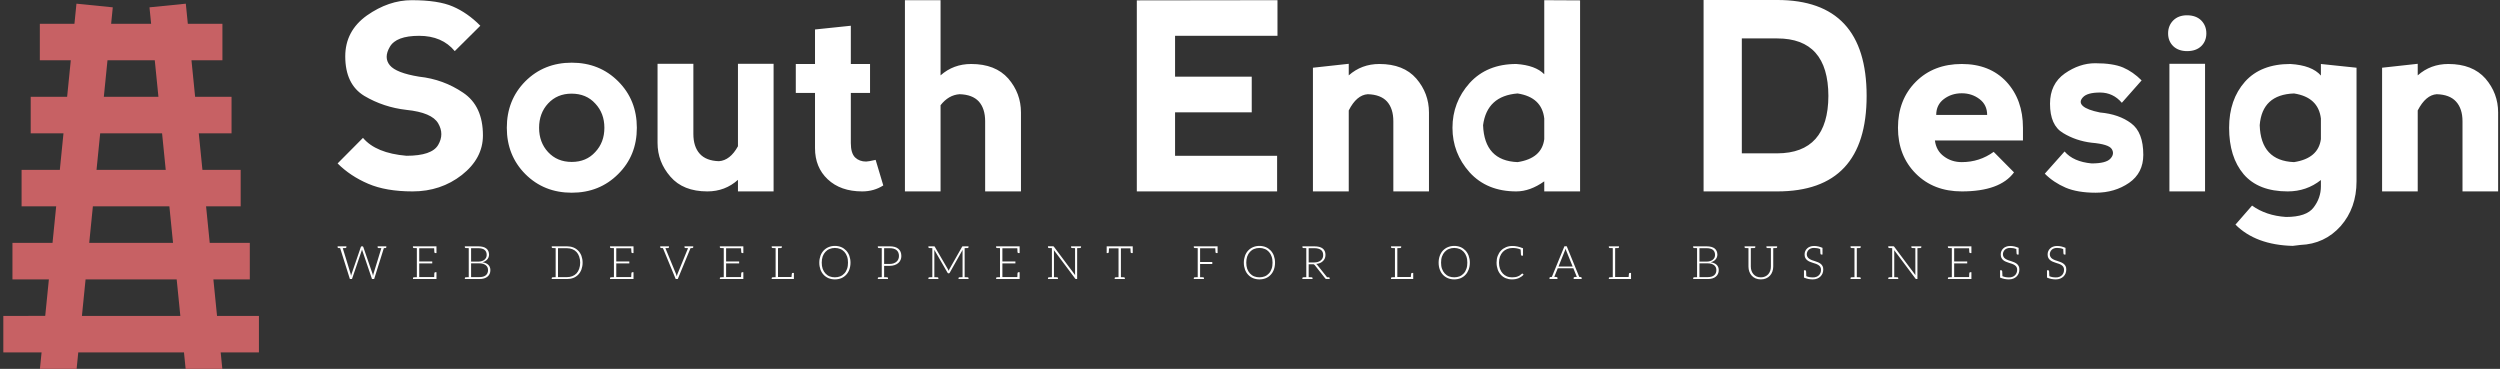 <svg data-v-423bf9ae="" xmlns="http://www.w3.org/2000/svg" viewBox="0 0 610 90" class="iconLeftSlogan"><rect x="0" y="0" width="610" height="90" fill="#333333" stroke="none"/><!----><!----><!----><g data-v-423bf9ae="" id="59386a23-f0dc-41cf-8963-d533ff808c53" fill="#ffffff" transform="matrix(4.552,0,0,4.552,81.42,-10.971)"><path d="M4.18 2.42L4.18 2.42Q5.61 2.42 6.39 2.76L6.39 2.76L6.39 2.76Q7.18 3.10 7.86 3.79L7.86 3.79L6.49 5.15L6.49 5.15Q5.81 4.33 4.58 4.33L4.58 4.33L4.58 4.33Q3.35 4.33 3.01 4.92L3.01 4.92L3.01 4.92Q2.67 5.50 3.01 5.91L3.01 5.91L3.01 5.91Q3.35 6.32 4.58 6.52L4.58 6.52L4.58 6.52Q5.88 6.66 6.94 7.38L6.94 7.38L6.94 7.38Q8.00 8.09 8.00 9.67L8.00 9.67L8.00 9.67Q8.00 10.90 6.87 11.79L6.87 11.79L6.87 11.79Q5.74 12.67 4.23 12.67L4.23 12.67L4.23 12.67Q2.80 12.67 1.85 12.26L1.85 12.26L1.85 12.26Q0.89 11.85 0.21 11.17L0.21 11.17L1.57 9.80L1.57 9.80Q2.26 10.62 3.90 10.76L3.90 10.76L3.90 10.76Q5.26 10.76 5.60 10.18L5.60 10.18L5.60 10.18Q5.94 9.60 5.60 9.02L5.60 9.02L5.60 9.02Q5.26 8.44 3.90 8.30L3.90 8.30L3.90 8.30Q2.67 8.16 1.64 7.55L1.64 7.55L1.64 7.55Q0.62 6.93 0.62 5.43L0.62 5.43L0.62 5.43Q0.62 4.07 1.78 3.24L1.78 3.24L1.78 3.24Q2.95 2.42 4.18 2.42L4.18 2.42ZM12.76 12.74L12.76 12.74Q11.27 12.74 10.27 11.74L10.27 11.74L10.27 11.74Q9.28 10.74 9.28 9.26L9.28 9.26L9.28 9.26Q9.28 7.77 10.27 6.77L10.27 6.77L10.27 6.77Q11.27 5.77 12.76 5.77L12.76 5.77L12.76 5.77Q14.25 5.77 15.25 6.77L15.25 6.77L15.25 6.77Q16.25 7.77 16.25 9.26L16.25 9.26L16.25 9.26Q16.25 10.75 15.25 11.74L15.25 11.74L15.25 11.74Q14.25 12.74 12.76 12.74L12.76 12.74ZM12.76 11.09L12.76 11.09L12.76 11.09Q13.54 11.09 14.02 10.56L14.02 10.56L14.02 10.56Q14.51 10.04 14.51 9.26L14.51 9.26L14.51 9.26Q14.51 8.48 14.02 7.96L14.02 7.96L14.02 7.96Q13.54 7.43 12.75 7.43L12.75 7.43L12.75 7.43Q11.98 7.43 11.49 7.96L11.49 7.96L11.49 7.96Q11.01 8.48 11.01 9.26L11.01 9.26L11.01 9.26Q11.01 10.04 11.49 10.56L11.49 10.56L11.49 10.56Q11.98 11.09 12.76 11.09ZM21.67 10.25L21.67 10.25L21.67 5.83L23.58 5.83L23.58 12.67L21.67 12.67L21.67 12.05L21.67 12.05Q20.98 12.67 20.03 12.67L20.03 12.67L20.03 12.67Q18.73 12.67 18.05 11.88L18.05 11.88L18.05 11.88Q17.36 11.09 17.36 10.07L17.36 10.07L17.36 5.83L19.28 5.83L19.28 9.59L19.28 9.59Q19.28 10.27 19.62 10.65L19.62 10.65L19.62 10.65Q19.96 11.03 20.65 11.05L20.65 11.05L20.65 11.05Q21.25 11.01 21.67 10.25ZM29.46 12.35L29.46 12.35Q28.96 12.67 28.33 12.67L28.33 12.67L28.33 12.67Q27.17 12.67 26.48 12.02L26.48 12.02L26.48 12.02Q25.80 11.38 25.80 10.35L25.80 10.35L25.80 7.39L24.77 7.39L24.77 5.84L25.80 5.84L25.80 3.99L27.72 3.79L27.72 5.84L28.75 5.84L28.75 7.39L27.72 7.39L27.72 10.08L27.72 10.08Q27.72 10.62 27.95 10.85L27.95 10.85L27.95 10.85Q28.18 11.07 28.54 11.07L28.54 11.07L28.54 11.07Q28.65 11.07 29.05 10.98L29.05 10.98L29.46 12.35ZM32.53 8.05L32.53 8.05L32.53 12.67L30.62 12.67L30.62 2.42L32.53 2.42L32.53 6.45L32.53 6.45Q33.22 5.84 34.17 5.84L34.17 5.84L34.17 5.84Q35.47 5.84 36.16 6.62L36.16 6.62L36.16 6.62Q36.84 7.41 36.84 8.44L36.84 8.44L36.84 12.67L34.92 12.67L34.92 8.91L34.92 8.91Q34.92 8.23 34.58 7.85L34.58 7.85L34.58 7.85Q34.24 7.48 33.55 7.46L33.55 7.46L33.55 7.46Q32.96 7.50 32.53 8.05ZM50.57 12.67L43.05 12.67L43.05 2.43L50.59 2.42L50.59 4.33L45.10 4.33L45.10 6.52L49.21 6.52L49.21 8.43L45.10 8.43L45.10 10.76L50.57 10.76L50.57 12.67ZM54.41 8.33L54.41 8.33L54.41 12.67L52.49 12.67L52.49 6.04L54.41 5.83L54.41 6.45L54.41 6.45Q55.10 5.84 56.05 5.84L56.05 5.84L56.05 5.84Q57.35 5.84 58.03 6.62L58.03 6.62L58.03 6.62Q58.71 7.41 58.71 8.44L58.71 8.44L58.71 12.67L56.80 12.67L56.80 8.91L56.80 8.91Q56.80 8.23 56.46 7.85L56.46 7.85L56.46 7.85Q56.12 7.48 55.43 7.46L55.43 7.46L55.43 7.46Q54.83 7.50 54.41 8.33ZM64.89 2.42L66.81 2.43L66.81 12.67L64.89 12.67L64.89 12.13L64.89 12.13Q64.13 12.67 63.39 12.67L63.39 12.67L63.39 12.67Q61.82 12.67 60.89 11.65L60.89 11.65L60.89 11.65Q59.97 10.62 59.97 9.26L59.97 9.26L59.97 9.26Q59.97 7.89 60.89 6.86L60.89 6.86L60.89 6.86Q61.82 5.84 63.39 5.84L63.39 5.84L63.39 5.84Q64.42 5.91 64.89 6.39L64.89 6.39L64.89 2.42ZM64.89 9.87L64.89 9.87L64.89 8.76L64.89 8.76Q64.76 7.62 63.46 7.42L63.46 7.42L63.46 7.42Q61.82 7.55 61.61 9.12L61.61 9.12L61.61 9.12Q61.68 11.03 63.46 11.10L63.46 11.10L63.46 11.10Q64.76 10.90 64.89 9.87ZM77.38 10.63L75.48 10.63L75.48 4.47L77.38 4.47L77.38 4.47Q80.11 4.47 80.12 7.55L80.12 7.55L80.12 7.55Q80.11 10.62 77.38 10.63L77.38 10.63ZM73.43 12.67L77.38 12.67L77.38 12.67Q82.17 12.67 82.17 7.55L82.17 7.55L82.17 7.55Q82.17 2.41 77.38 2.41L77.38 2.41L73.43 2.41L73.43 12.67ZM83.85 9.26L83.85 9.26L83.85 9.26Q83.85 7.75 84.81 6.79L84.81 6.79L84.81 6.79Q85.76 5.84 87.27 5.84L87.27 5.84L87.27 5.84Q88.77 5.84 89.66 6.79L89.66 6.79L89.66 6.79Q90.55 7.75 90.55 9.26L90.55 9.26L90.55 9.94L85.83 9.94L85.83 9.94Q85.90 10.49 86.31 10.79L86.31 10.79L86.31 10.79Q86.72 11.10 87.27 11.10L87.27 11.10L87.27 11.10Q88.22 11.10 88.98 10.55L88.98 10.55L90.07 11.65L90.07 11.65Q89.32 12.67 87.27 12.67L87.27 12.67L87.27 12.67Q85.76 12.67 84.81 11.72L84.81 11.72L84.81 11.72Q83.85 10.76 83.85 9.26ZM88.63 8.57L88.63 8.57Q88.63 8.03 88.22 7.72L88.22 7.72L88.22 7.72Q87.81 7.41 87.27 7.41L87.27 7.41L87.27 7.41Q86.72 7.41 86.31 7.72L86.31 7.72L86.31 7.72Q85.90 8.03 85.90 8.57L85.90 8.57L88.63 8.57ZM94.42 5.80L94.42 5.80Q95.38 5.80 95.92 6.03L95.92 6.03L95.92 6.03Q96.45 6.26 96.91 6.72L96.91 6.72L95.85 7.92L95.85 7.92Q95.38 7.37 94.68 7.37L94.68 7.37L94.68 7.37Q93.99 7.37 93.76 7.63L93.76 7.63L93.76 7.63Q93.53 7.88 93.76 8.09L93.76 8.09L93.76 8.09Q93.99 8.30 94.68 8.44L94.68 8.44L94.68 8.44Q95.70 8.53 96.35 9.02L96.35 9.02L96.35 9.02Q97.00 9.50 97.00 10.71L97.00 10.71L97.00 10.71Q97.00 11.68 96.24 12.21L96.24 12.21L96.24 12.21Q95.47 12.74 94.45 12.74L94.45 12.74L94.45 12.74Q93.48 12.74 92.84 12.47L92.84 12.47L92.84 12.47Q92.19 12.19 91.72 11.72L91.72 11.72L92.78 10.53L92.78 10.53Q93.25 11.08 94.23 11.17L94.23 11.17L94.23 11.17Q95.01 11.17 95.24 10.91L95.24 10.91L95.24 10.91Q95.47 10.66 95.31 10.40L95.31 10.40L95.31 10.40Q95.15 10.14 94.23 10.06L94.23 10.06L94.23 10.06Q93.39 9.96 92.70 9.54L92.70 9.54L92.70 9.54Q92.00 9.13 92.00 7.97L92.00 7.97L92.00 7.97Q92.00 6.91 92.79 6.35L92.79 6.35L92.79 6.35Q93.58 5.80 94.42 5.80L94.42 5.80ZM100.31 12.67L98.40 12.67L98.40 5.83L100.31 5.83L100.31 12.67ZM98.33 4.20L98.33 4.20L98.33 4.20Q98.33 4.61 98.60 4.88L98.60 4.88L98.60 4.88Q98.88 5.15 99.35 5.15L99.35 5.15L99.35 5.15Q99.83 5.15 100.11 4.88L100.11 4.88L100.11 4.88Q100.38 4.61 100.38 4.20L100.38 4.20L100.38 4.20Q100.38 3.79 100.11 3.51L100.11 3.51L100.11 3.51Q99.83 3.23 99.34 3.23L99.34 3.23L99.34 3.23Q98.88 3.23 98.60 3.51L98.60 3.51L98.60 3.51Q98.33 3.79 98.33 4.20ZM106.52 5.84L108.43 6.04L108.43 12.13L108.43 12.13Q108.43 13.56 107.58 14.53L107.58 14.53L107.58 14.53Q106.72 15.49 105.42 15.54L105.42 15.54L105.01 15.59L105.01 15.59Q103.03 15.54 101.94 14.45L101.94 14.45L102.83 13.43L102.83 13.43Q103.58 13.97 104.65 14.04L104.65 14.04L104.65 14.04Q105.75 14.04 106.13 13.53L106.13 13.53L106.13 13.53Q106.52 13.02 106.52 12.40L106.52 12.40L106.52 12.06L106.52 12.06Q105.75 12.67 104.74 12.67L104.74 12.67L104.74 12.67Q103.17 12.67 102.38 11.75L102.38 11.75L102.38 11.75Q101.60 10.83 101.60 9.26L101.60 9.26L101.60 9.26Q101.60 7.75 102.45 6.79L102.45 6.79L102.45 6.79Q103.30 5.84 104.88 5.84L104.88 5.84L104.88 5.84Q106.04 5.91 106.52 6.46L106.52 6.46L106.52 5.84ZM106.52 9.87L106.52 9.87L106.52 8.76L106.52 8.76Q106.38 7.62 105.08 7.42L105.08 7.42L105.08 7.42Q103.37 7.48 103.24 9.12L103.24 9.12L103.24 9.12Q103.30 11.03 105.08 11.10L105.08 11.10L105.08 11.10Q106.38 10.90 106.52 9.87ZM111.71 8.33L111.71 8.33L111.71 12.67L109.80 12.67L109.80 6.04L111.71 5.83L111.71 6.45L111.71 6.45Q112.40 5.84 113.35 5.84L113.35 5.84L113.35 5.84Q114.65 5.84 115.34 6.62L115.34 6.62L115.34 6.62Q116.02 7.41 116.02 8.44L116.02 8.44L116.02 12.67L114.11 12.67L114.11 8.91L114.11 8.91Q114.11 8.23 113.76 7.85L113.76 7.85L113.76 7.85Q113.42 7.48 112.73 7.46L112.73 7.46L112.73 7.46Q112.14 7.50 111.71 8.33Z"></path></g><!----><g data-v-423bf9ae="" id="c23a7952-f356-47a3-9fb4-a73fba1b47c5" transform="matrix(4.455,0,0,4.455,-21.465,-7.565)" stroke="none" fill="#C76164"><path d="M9.305 19l.2-2h4.99l.2 2h-5.39zm.6-6h4.19l.2 2h-4.59l.2-2zm.4-4h3.39l.2 2h-3.79l.2-2zm.4-4h2.59l.2 2h-2.99l.2-2zM19 19h-2.295l-.2-2H18.5v-2h-2.195l-.2-2H18v-2h-2.095l-.2-2H17.5V7h-1.995l-.2-2H17V3h-1.895l-.11-1.1-1.99.2.09.9h-2.19l.09-.9-1.99-.2-.11 1.1H7v2h1.695l-.2 2H6.5v2h1.795l-.2 2H6v2h1.895l-.2 2H5.5v2h1.995l-.2 2H5v2h2.095l-.09.9 1.99.2.11-1.1h5.79l.11 1.1 1.99-.2-.09-.9H19v-2z"></path></g><!----><g data-v-423bf9ae="" id="8eb5bc48-089e-40c1-a8b9-e839a764122c" fill="#ffffff" transform="matrix(0.806,0,0,0.806,82.102,56.945)"><path d="M14.50 3.92L13.96 3.92L13.92 3.92L12.45 3.92L12.45 4.19C12.45 4.34 12.53 4.42 12.71 4.44L12.84 4.44C12.89 4.44 12.99 4.45 13.13 4.45C13.27 4.45 13.41 4.47 13.58 4.47L11.20 12.24C11.17 12.33 11.14 12.43 11.13 12.54C11.12 12.66 11.09 12.75 11.06 12.87C11.03 12.75 11.02 12.63 10.99 12.53L10.91 12.24L8.11 4.10C8.08 4.05 8.05 3.99 8.01 3.96C7.97 3.93 7.91 3.92 7.84 3.92L7.64 3.92C7.57 3.92 7.52 3.93 7.48 3.98C7.43 4.02 7.39 4.05 7.38 4.10L4.58 12.25C4.55 12.35 4.52 12.43 4.49 12.54C4.47 12.64 4.45 12.75 4.42 12.88C4.41 12.78 4.38 12.67 4.35 12.54C4.34 12.43 4.31 12.33 4.28 12.24L1.90 4.47C2.07 4.47 2.21 4.45 2.34 4.45C2.46 4.45 2.55 4.44 2.60 4.44L2.72 4.44C2.90 4.42 3.00 4.34 3.00 4.19L3.00 3.92L1.53 3.92L0.94 3.92L0.34 3.92L0.34 4.19C0.34 4.34 0.43 4.42 0.62 4.44L0.71 4.44C0.76 4.44 0.80 4.45 0.87 4.45C0.94 4.45 1.02 4.47 1.11 4.47L4.06 13.82L4.69 13.82L7.63 5.22C7.67 5.11 7.70 5.00 7.73 4.87C7.76 5.00 7.78 5.11 7.83 5.22L10.75 13.82L11.40 13.82L14.34 4.47C14.42 4.47 14.49 4.45 14.56 4.45C14.63 4.45 14.69 4.44 14.73 4.44L14.83 4.44C15.01 4.42 15.09 4.34 15.09 4.19L15.09 3.92ZM24.33 3.92L23.14 3.92L23.14 4.19C23.14 4.34 23.24 4.42 23.42 4.44L23.56 4.44C23.63 4.44 23.73 4.45 23.87 4.45C24.01 4.45 24.16 4.47 24.33 4.47L24.33 13.26C24.16 13.26 24.01 13.27 23.87 13.27C23.73 13.27 23.63 13.29 23.56 13.29L23.42 13.29C23.24 13.30 23.16 13.38 23.16 13.54L23.16 13.82L24.33 13.82L30.27 13.82L30.27 13.22L30.27 11.76L29.92 11.76C29.72 11.76 29.64 11.89 29.62 12.11C29.62 12.14 29.61 12.19 29.61 12.29C29.61 12.39 29.61 12.53 29.60 12.74C29.58 12.95 29.57 13.09 29.57 13.22L25.05 13.22L25.05 9.09L28.99 9.09L28.99 8.51L25.05 8.51L25.05 4.51L29.57 4.51C29.60 5.12 29.62 5.50 29.62 5.63C29.64 5.85 29.72 5.96 29.92 5.96L30.27 5.96L30.27 4.51L30.27 3.92ZM45.96 9.52C45.54 9.11 44.94 8.86 44.16 8.75C44.48 8.67 44.76 8.55 45.01 8.40C45.26 8.25 45.49 8.08 45.65 7.87C45.82 7.66 45.96 7.43 46.05 7.20C46.13 6.96 46.19 6.71 46.19 6.44C46.19 6.05 46.10 5.68 45.98 5.38C45.85 5.07 45.64 4.80 45.37 4.58C45.11 4.37 44.77 4.20 44.35 4.09C43.93 3.98 43.44 3.92 42.88 3.92L40.04 3.92L38.85 3.92L38.85 4.19C38.85 4.34 38.95 4.42 39.13 4.44L39.27 4.44C39.34 4.44 39.44 4.45 39.58 4.45C39.72 4.45 39.87 4.47 40.04 4.47L40.04 13.26C39.87 13.26 39.72 13.27 39.58 13.27C39.44 13.27 39.34 13.29 39.27 13.29L39.13 13.29C38.95 13.30 38.86 13.38 38.86 13.54L38.86 13.82L40.04 13.82L43.25 13.82C43.78 13.82 44.24 13.76 44.66 13.64C45.08 13.51 45.43 13.34 45.71 13.10C45.99 12.87 46.21 12.59 46.37 12.25C46.52 11.91 46.59 11.54 46.59 11.12C46.59 10.46 46.38 9.93 45.96 9.52ZM40.75 4.48L42.88 4.48C43.76 4.48 44.42 4.66 44.84 5.00C45.26 5.35 45.47 5.84 45.47 6.51C45.47 6.76 45.43 7.03 45.33 7.27C45.23 7.50 45.08 7.71 44.87 7.91C44.66 8.11 44.39 8.26 44.07 8.37C43.75 8.48 43.36 8.55 42.90 8.55L40.75 8.55ZM45.21 12.68C44.76 13.06 44.10 13.24 43.23 13.24L40.75 13.24L40.75 9.07L43.25 9.07C43.67 9.07 44.03 9.11 44.35 9.21C44.67 9.31 44.95 9.45 45.18 9.62C45.40 9.80 45.57 10.00 45.70 10.25C45.81 10.50 45.88 10.79 45.88 11.10C45.88 11.79 45.65 12.31 45.21 12.68ZM74.16 6.80C73.93 6.19 73.61 5.68 73.19 5.25C72.77 4.82 72.28 4.48 71.71 4.26C71.13 4.03 70.48 3.92 69.78 3.92L66.35 3.92L65.16 3.92L65.16 4.19C65.16 4.34 65.25 4.42 65.44 4.44L65.58 4.44C65.65 4.44 65.74 4.45 65.88 4.45C66.02 4.45 66.18 4.47 66.35 4.47L66.35 13.26C66.18 13.26 66.02 13.27 65.88 13.27C65.74 13.27 65.65 13.29 65.58 13.29L65.44 13.29C65.25 13.30 65.16 13.38 65.16 13.54L65.16 13.82L66.35 13.82L69.78 13.82C70.48 13.82 71.13 13.71 71.71 13.48C72.28 13.26 72.77 12.92 73.19 12.49C73.61 12.05 73.93 11.54 74.16 10.92C74.38 10.30 74.51 9.63 74.51 8.86C74.51 8.11 74.38 7.42 74.16 6.80ZM73.47 10.72C73.28 11.27 73.02 11.72 72.67 12.10C72.32 12.47 71.90 12.75 71.41 12.95C70.92 13.15 70.38 13.24 69.78 13.24L67.06 13.24L67.06 4.49L69.78 4.49C70.38 4.49 70.92 4.59 71.41 4.79C71.90 4.98 72.32 5.26 72.67 5.64C73.02 6.02 73.28 6.47 73.47 7.01C73.67 7.56 73.77 8.18 73.77 8.86C73.77 9.56 73.67 10.18 73.47 10.72ZM83.99 3.92L82.80 3.92L82.80 4.19C82.80 4.34 82.89 4.42 83.08 4.44L83.22 4.44C83.29 4.44 83.38 4.45 83.52 4.45C83.66 4.45 83.82 4.47 83.99 4.47L83.99 13.26C83.82 13.26 83.66 13.27 83.52 13.27C83.38 13.27 83.29 13.29 83.22 13.29L83.08 13.29C82.89 13.30 82.81 13.38 82.81 13.54L82.81 13.82L83.99 13.82L89.92 13.82L89.92 13.22L89.92 11.76L89.57 11.76C89.38 11.76 89.29 11.89 89.28 12.11C89.28 12.14 89.26 12.19 89.26 12.29C89.26 12.39 89.26 12.53 89.25 12.74C89.24 12.95 89.22 13.09 89.22 13.22L84.70 13.22L84.70 9.09L88.65 9.09L88.65 8.51L84.70 8.51L84.70 4.51L89.22 4.51C89.25 5.12 89.28 5.50 89.28 5.63C89.29 5.85 89.38 5.96 89.57 5.96L89.92 5.96L89.92 4.51L89.92 3.92ZM107.41 3.92L106.85 3.92L106.82 3.92L105.35 3.92L105.35 4.19C105.35 4.34 105.43 4.42 105.62 4.44L105.74 4.44C105.80 4.44 105.88 4.45 106.01 4.45C106.13 4.45 106.27 4.47 106.43 4.47L103.22 12.32C103.14 12.53 103.07 12.75 103.01 13.01C102.96 12.77 102.89 12.53 102.80 12.32L99.57 4.47C99.72 4.47 99.88 4.45 100.00 4.45C100.13 4.45 100.21 4.44 100.27 4.44L100.38 4.44C100.56 4.42 100.66 4.34 100.66 4.19L100.66 3.92L99.16 3.92L98.60 3.92L98 3.92L98 4.19C98 4.34 98.10 4.42 98.28 4.44L98.38 4.44C98.42 4.44 98.49 4.45 98.56 4.45C98.63 4.45 98.73 4.47 98.83 4.47L102.69 13.82L103.32 13.82L107.18 4.47C107.28 4.47 107.38 4.45 107.45 4.45C107.52 4.45 107.59 4.44 107.63 4.44L107.72 4.44C107.90 4.42 108.00 4.34 108.00 4.19L108.00 3.92ZM117.24 3.92L116.05 3.92L116.05 4.19C116.05 4.34 116.14 4.42 116.33 4.44L116.47 4.44C116.54 4.44 116.63 4.45 116.77 4.45C116.91 4.45 117.07 4.47 117.24 4.47L117.24 13.26C117.07 13.26 116.91 13.27 116.77 13.27C116.63 13.27 116.54 13.29 116.47 13.29L116.33 13.29C116.14 13.30 116.06 13.38 116.06 13.54L116.06 13.82L117.24 13.82L123.17 13.82L123.17 13.22L123.17 11.76L122.82 11.76C122.63 11.76 122.54 11.89 122.53 12.11C122.53 12.14 122.51 12.19 122.51 12.29C122.51 12.39 122.51 12.53 122.50 12.74C122.49 12.95 122.47 13.09 122.47 13.22L117.95 13.22L117.95 9.09L121.90 9.09L121.90 8.51L117.95 8.51L117.95 4.51L122.47 4.51C122.50 5.12 122.53 5.50 122.53 5.63C122.54 5.85 122.63 5.96 122.82 5.96L123.17 5.96L123.17 4.51L123.17 3.92ZM138.12 11.97C137.93 11.97 137.84 12.08 137.83 12.31C137.83 12.32 137.83 12.38 137.82 12.43C137.80 12.49 137.80 12.59 137.79 12.71C137.77 12.84 137.76 13.01 137.75 13.20L133.66 13.20L133.66 4.47C133.83 4.47 133.97 4.45 134.11 4.45C134.25 4.45 134.36 4.44 134.43 4.44L134.55 4.44C134.74 4.42 134.83 4.34 134.83 4.19L134.83 3.92L133.66 3.92L132.94 3.92L131.75 3.92L131.75 4.19C131.75 4.34 131.85 4.42 132.03 4.44L132.17 4.44C132.24 4.44 132.34 4.45 132.48 4.45C132.62 4.45 132.78 4.47 132.94 4.47L132.94 13.26C132.78 13.26 132.62 13.27 132.48 13.27C132.34 13.27 132.24 13.29 132.17 13.29L132.03 13.29C131.85 13.30 131.75 13.38 131.75 13.54L131.75 13.82L132.94 13.82L138.22 13.82L138.35 13.82L138.47 13.82L138.47 13.55L138.47 12.99L138.47 11.97L138.19 11.97ZM155.61 8.86C155.61 8.11 155.48 7.41 155.26 6.79C155.04 6.17 154.71 5.64 154.29 5.19C153.87 4.75 153.38 4.40 152.81 4.16C152.24 3.92 151.58 3.79 150.88 3.79C150.18 3.79 149.55 3.92 148.97 4.16C148.40 4.40 147.90 4.75 147.48 5.19C147.06 5.64 146.73 6.17 146.51 6.79C146.29 7.41 146.16 8.11 146.16 8.86C146.16 9.63 146.29 10.33 146.51 10.95C146.73 11.56 147.06 12.10 147.48 12.54C147.90 12.99 148.40 13.33 148.97 13.57C149.55 13.80 150.18 13.93 150.88 13.93C151.58 13.93 152.24 13.80 152.81 13.57C153.38 13.33 153.87 12.99 154.29 12.54C154.71 12.10 155.04 11.56 155.26 10.95C155.48 10.33 155.61 9.63 155.61 8.86ZM154.85 8.86C154.85 9.56 154.77 10.18 154.57 10.72C154.38 11.27 154.11 11.75 153.76 12.12C153.41 12.50 152.99 12.81 152.50 13.01C152.01 13.20 151.48 13.30 150.88 13.30C150.29 13.30 149.76 13.20 149.27 13.01C148.78 12.81 148.36 12.50 148.01 12.12C147.66 11.75 147.38 11.27 147.18 10.72C146.99 10.18 146.90 9.56 146.90 8.86C146.90 8.18 146.99 7.55 147.18 7.00C147.38 6.45 147.66 5.98 148.01 5.60C148.36 5.22 148.78 4.91 149.27 4.72C149.76 4.52 150.29 4.41 150.88 4.41C151.48 4.41 152.01 4.52 152.50 4.72C152.99 4.91 153.41 5.22 153.76 5.60C154.11 5.98 154.38 6.45 154.57 7.00C154.77 7.55 154.85 8.18 154.85 8.86ZM170.11 4.68C169.53 4.17 168.64 3.92 167.48 3.92L165.07 3.92L163.88 3.92L163.88 4.19C163.88 4.34 163.98 4.42 164.16 4.44L164.30 4.44C164.37 4.44 164.47 4.45 164.61 4.45C164.75 4.45 164.91 4.47 165.07 4.47L165.07 13.26C164.91 13.26 164.75 13.27 164.61 13.27C164.47 13.27 164.37 13.29 164.30 13.29L164.16 13.29C163.98 13.30 163.88 13.38 163.88 13.54L163.88 13.82L165.07 13.82L165.79 13.82L166.96 13.82L166.96 13.54C166.96 13.38 166.87 13.30 166.68 13.29L166.56 13.29C166.49 13.29 166.38 13.27 166.24 13.27C166.10 13.27 165.96 13.26 165.79 13.26L165.79 9.83L167.48 9.83C168.03 9.83 168.52 9.74 168.95 9.60C169.39 9.45 169.75 9.25 170.06 8.99C170.37 8.72 170.60 8.41 170.76 8.05C170.93 7.69 171.00 7.29 171.00 6.86C171.00 5.92 170.70 5.18 170.11 4.68ZM170.09 7.81C169.96 8.11 169.78 8.36 169.54 8.57C169.30 8.78 169.01 8.95 168.66 9.07C168.31 9.20 167.92 9.25 167.48 9.25L165.79 9.25L165.79 4.48L167.48 4.48C168.41 4.48 169.11 4.69 169.58 5.10C170.04 5.50 170.28 6.09 170.28 6.85C170.28 7.20 170.21 7.52 170.09 7.81ZM191.06 4.44C191.24 4.42 191.34 4.34 191.34 4.19L191.34 3.92L190.16 3.92L189.66 3.92C189.59 3.92 189.55 3.92 189.50 3.93C189.46 3.95 189.43 3.99 189.39 4.05L185.50 10.92C185.46 10.99 185.43 11.06 185.40 11.13C185.37 11.20 185.35 11.28 185.32 11.35C185.26 11.20 185.21 11.06 185.14 10.93L181.13 4.05C181.09 3.99 181.06 3.95 181.02 3.93C180.98 3.92 180.94 3.92 180.87 3.92L180.38 3.92L179.19 3.92L179.19 4.19C179.19 4.34 179.28 4.42 179.47 4.44L179.61 4.44C179.68 4.44 179.77 4.45 179.91 4.45C180.05 4.45 180.21 4.47 180.38 4.47L180.38 13.26C180.21 13.26 180.05 13.27 179.91 13.27C179.77 13.27 179.68 13.29 179.61 13.29L179.47 13.29C179.28 13.30 179.19 13.38 179.19 13.54L179.19 13.82L180.38 13.82L180.99 13.82L182.21 13.82L182.21 13.54C182.21 13.38 182.11 13.30 181.93 13.29L181.79 13.29C181.72 13.29 181.61 13.27 181.47 13.27C181.33 13.27 181.16 13.26 180.99 13.26L180.99 5.38C180.99 5.25 180.99 5.12 180.98 4.98L184.98 11.91C185.05 12.04 185.15 12.10 185.26 12.10L185.37 12.10C185.50 12.10 185.58 12.04 185.65 11.91L189.55 4.98C189.53 5.12 189.53 5.25 189.53 5.38L189.53 13.26C189.36 13.26 189.20 13.27 189.06 13.27C188.92 13.27 188.80 13.29 188.73 13.29L188.59 13.29C188.41 13.30 188.31 13.38 188.31 13.54L188.31 13.82L189.53 13.82L190.16 13.82L191.34 13.82L191.34 13.54C191.34 13.38 191.24 13.30 191.06 13.29L190.93 13.29C190.86 13.29 190.75 13.27 190.61 13.27C190.47 13.27 190.33 13.26 190.16 13.26L190.16 4.47C190.33 4.47 190.47 4.45 190.61 4.45C190.75 4.45 190.86 4.44 190.93 4.44ZM200.87 3.92L199.68 3.92L199.68 4.19C199.68 4.34 199.78 4.42 199.96 4.44L200.10 4.44C200.17 4.44 200.27 4.45 200.41 4.45C200.55 4.45 200.70 4.47 200.87 4.47L200.87 13.26C200.70 13.26 200.55 13.27 200.41 13.27C200.27 13.27 200.17 13.29 200.10 13.29L199.96 13.29C199.78 13.30 199.70 13.38 199.70 13.54L199.70 13.82L200.87 13.82L206.81 13.82L206.81 13.22L206.81 11.76L206.46 11.76C206.26 11.76 206.18 11.89 206.16 12.11C206.16 12.14 206.15 12.19 206.15 12.29C206.15 12.39 206.15 12.53 206.14 12.74C206.12 12.95 206.11 13.09 206.11 13.22L201.59 13.22L201.59 9.09L205.53 9.09L205.53 8.51L201.59 8.51L201.59 4.51L206.11 4.51C206.14 5.12 206.16 5.50 206.16 5.63C206.18 5.85 206.26 5.96 206.46 5.96L206.81 5.96L206.81 4.51L206.81 3.92ZM224.22 3.92L223.59 3.92L222.38 3.92L222.38 4.19C222.38 4.34 222.47 4.42 222.66 4.44L222.80 4.44C222.87 4.44 222.98 4.45 223.12 4.45C223.26 4.45 223.43 4.47 223.59 4.47L223.59 12.22C223.59 12.35 223.59 12.49 223.61 12.63L217.20 4.05C217.15 3.99 217.13 3.95 217.08 3.93C217.04 3.92 217 3.91 216.93 3.91L216.58 3.91L215.39 3.91L215.39 4.19C215.39 4.34 215.49 4.42 215.67 4.44L215.81 4.44C215.88 4.44 215.98 4.45 216.12 4.45C216.26 4.45 216.41 4.47 216.58 4.47L216.58 13.26C216.41 13.26 216.26 13.27 216.12 13.27C215.98 13.27 215.88 13.29 215.81 13.29L215.67 13.29C215.49 13.30 215.39 13.38 215.39 13.54L215.39 13.82L216.58 13.82L217.20 13.82L218.41 13.82L218.41 13.54C218.41 13.38 218.32 13.30 218.13 13.29L217.99 13.29C217.92 13.29 217.80 13.27 217.66 13.27C217.52 13.27 217.36 13.26 217.20 13.26L217.20 5.49C217.20 5.36 217.20 5.22 217.18 5.08L223.62 13.68C223.69 13.78 223.76 13.82 223.87 13.82L224.22 13.82L224.22 4.47C224.39 4.47 224.53 4.45 224.67 4.45C224.81 4.45 224.92 4.44 224.99 4.44L225.12 4.44C225.30 4.42 225.40 4.34 225.40 4.19L225.40 3.92ZM240.95 3.92L240.76 3.92L233.46 3.92L233.25 3.92L233.16 3.92L233.16 5.96L233.51 5.96C233.70 5.96 233.79 5.85 233.80 5.63C233.80 5.53 233.83 5.17 233.86 4.52L236.75 4.52L236.75 13.26C236.59 13.26 236.45 13.27 236.31 13.27C236.17 13.27 236.05 13.29 235.98 13.29L235.86 13.29C235.68 13.30 235.58 13.38 235.58 13.54L235.58 13.82L236.75 13.82L237.47 13.82L238.66 13.82L238.66 13.54C238.66 13.38 238.56 13.30 238.38 13.29L238.24 13.29C238.17 13.29 238.07 13.27 237.93 13.27C237.79 13.27 237.64 13.26 237.47 13.26L237.47 4.52L240.35 4.52C240.39 5.24 240.41 5.60 240.41 5.63C240.42 5.85 240.52 5.96 240.72 5.96L241.05 5.96L241.05 3.92ZM266.66 3.92L266.31 3.92L260.72 3.92L259.53 3.92L259.53 4.19C259.53 4.34 259.63 4.42 259.81 4.44L259.95 4.44C260.02 4.44 260.12 4.45 260.26 4.45C260.40 4.45 260.55 4.47 260.72 4.47L260.72 13.26C260.55 13.26 260.40 13.27 260.26 13.27C260.12 13.27 260.02 13.29 259.95 13.29L259.81 13.29C259.63 13.30 259.53 13.38 259.53 13.54L259.53 13.82L260.72 13.82L261.44 13.82L262.61 13.82L262.61 13.54C262.61 13.38 262.53 13.30 262.35 13.29L262.21 13.29C262.14 13.29 262.04 13.27 261.90 13.27C261.76 13.27 261.60 13.26 261.44 13.26L261.44 9.27L265.13 9.27L265.13 8.67L261.44 8.67L261.44 4.51L266.04 4.51C266.07 5.18 266.10 5.56 266.10 5.63C266.11 5.85 266.21 5.96 266.41 5.96L266.74 5.96L266.74 3.92ZM284.13 8.86C284.13 8.11 284.00 7.41 283.78 6.79C283.56 6.17 283.23 5.64 282.81 5.19C282.39 4.75 281.90 4.40 281.33 4.16C280.76 3.92 280.10 3.79 279.40 3.79C278.70 3.79 278.07 3.92 277.49 4.16C276.92 4.40 276.42 4.75 276.00 5.19C275.58 5.64 275.25 6.17 275.03 6.79C274.81 7.41 274.68 8.11 274.68 8.86C274.68 9.63 274.81 10.33 275.03 10.95C275.25 11.56 275.58 12.10 276.00 12.54C276.42 12.99 276.92 13.33 277.49 13.57C278.07 13.80 278.70 13.93 279.40 13.93C280.10 13.93 280.76 13.80 281.33 13.57C281.90 13.33 282.39 12.99 282.81 12.54C283.23 12.10 283.56 11.56 283.78 10.95C284.00 10.33 284.13 9.63 284.13 8.86ZM283.37 8.86C283.37 9.56 283.29 10.18 283.09 10.72C282.90 11.27 282.63 11.75 282.28 12.12C281.93 12.50 281.51 12.81 281.02 13.01C280.53 13.20 280 13.30 279.40 13.30C278.81 13.30 278.28 13.20 277.79 13.01C277.30 12.81 276.88 12.50 276.53 12.12C276.18 11.75 275.90 11.27 275.70 10.72C275.51 10.18 275.42 9.56 275.42 8.86C275.42 8.18 275.51 7.55 275.70 7.00C275.90 6.45 276.18 5.98 276.53 5.60C276.88 5.22 277.30 4.91 277.79 4.72C278.28 4.52 278.81 4.41 279.40 4.41C280 4.41 280.53 4.52 281.02 4.72C281.51 4.91 281.93 5.22 282.28 5.60C282.63 5.98 282.90 6.45 283.09 7.00C283.29 7.55 283.37 8.18 283.37 8.86ZM300.40 13.29L300.30 13.29L300.12 13.29C300.03 13.29 299.95 13.27 299.87 13.27L296.90 9.53C296.81 9.42 296.70 9.32 296.59 9.25C297.02 9.21 297.42 9.11 297.77 8.96C298.12 8.81 298.40 8.61 298.65 8.37C298.89 8.13 299.08 7.85 299.21 7.55C299.33 7.24 299.40 6.89 299.40 6.51C299.40 5.66 299.12 5.03 298.56 4.58C298.00 4.14 297.15 3.92 296.00 3.92L293.59 3.92L292.42 3.92L292.42 4.19C292.42 4.34 292.50 4.42 292.68 4.44L292.82 4.44C292.89 4.44 292.99 4.45 293.13 4.45C293.27 4.45 293.43 4.47 293.59 4.47L293.59 13.26C293.43 13.26 293.27 13.27 293.13 13.27C292.99 13.27 292.89 13.29 292.82 13.29L292.68 13.29C292.50 13.30 292.40 13.38 292.40 13.54L292.40 13.82L293.59 13.82L294.31 13.82L295.48 13.82L295.48 13.54C295.48 13.38 295.39 13.30 295.20 13.29L295.06 13.29C294.99 13.29 294.90 13.27 294.76 13.27C294.62 13.27 294.48 13.26 294.31 13.26L294.31 9.34L295.48 9.34C295.68 9.34 295.82 9.35 295.90 9.39C295.99 9.44 296.07 9.52 296.16 9.62L299.33 13.64C299.39 13.71 299.43 13.75 299.49 13.78C299.54 13.80 299.61 13.82 299.68 13.82L299.75 13.82L300.30 13.82L300.66 13.82L300.66 13.54C300.66 13.38 300.58 13.30 300.40 13.29ZM295.90 8.81L294.31 8.81L294.31 4.48L296.00 4.48C296.88 4.48 297.56 4.66 298.02 5.00C298.48 5.33 298.70 5.87 298.70 6.57C298.70 6.92 298.65 7.21 298.52 7.49C298.40 7.77 298.20 7.99 297.96 8.19C297.72 8.39 297.43 8.55 297.08 8.65C296.73 8.75 296.34 8.81 295.90 8.81ZM325.61 11.97C325.42 11.97 325.33 12.08 325.32 12.31C325.32 12.32 325.32 12.38 325.30 12.43C325.29 12.49 325.29 12.59 325.28 12.71C325.26 12.84 325.25 13.01 325.23 13.20L321.15 13.20L321.15 4.47C321.31 4.47 321.45 4.45 321.59 4.45C321.73 4.45 321.85 4.44 321.92 4.44L322.04 4.44C322.22 4.42 322.32 4.34 322.32 4.19L322.32 3.92L321.15 3.92L320.43 3.92L319.24 3.92L319.24 4.19C319.24 4.34 319.34 4.42 319.52 4.44L319.66 4.44C319.73 4.44 319.83 4.45 319.97 4.45C320.11 4.45 320.26 4.47 320.43 4.47L320.43 13.26C320.26 13.26 320.11 13.27 319.97 13.27C319.83 13.27 319.73 13.29 319.66 13.29L319.52 13.29C319.34 13.30 319.24 13.38 319.24 13.54L319.24 13.82L320.43 13.82L325.71 13.82L325.84 13.82L325.96 13.82L325.96 13.55L325.96 12.99L325.96 11.97L325.68 11.97ZM343.10 8.86C343.10 8.11 342.97 7.41 342.75 6.79C342.52 6.17 342.20 5.64 341.78 5.19C341.36 4.75 340.87 4.40 340.30 4.16C339.72 3.92 339.07 3.79 338.37 3.79C337.67 3.79 337.04 3.92 336.46 4.16C335.89 4.40 335.38 4.75 334.96 5.19C334.54 5.64 334.22 6.17 334.00 6.79C333.77 7.41 333.65 8.11 333.65 8.86C333.65 9.63 333.77 10.33 334.00 10.95C334.22 11.56 334.54 12.10 334.96 12.54C335.38 12.99 335.89 13.33 336.46 13.57C337.04 13.80 337.67 13.93 338.37 13.93C339.07 13.93 339.72 13.80 340.30 13.57C340.87 13.33 341.36 12.99 341.78 12.54C342.20 12.10 342.52 11.56 342.75 10.95C342.97 10.33 343.10 9.63 343.10 8.86ZM342.34 8.86C342.34 9.56 342.26 10.18 342.06 10.72C341.87 11.27 341.60 11.75 341.25 12.12C340.90 12.50 340.48 12.81 339.99 13.01C339.50 13.20 338.97 13.30 338.37 13.30C337.78 13.30 337.25 13.20 336.76 13.01C336.27 12.81 335.85 12.50 335.50 12.12C335.15 11.75 334.87 11.27 334.67 10.72C334.47 10.18 334.39 9.56 334.39 8.86C334.39 8.18 334.47 7.55 334.67 7.00C334.87 6.45 335.15 5.98 335.50 5.60C335.85 5.22 336.27 4.91 336.76 4.72C337.25 4.52 337.78 4.41 338.37 4.41C338.97 4.41 339.50 4.52 339.99 4.72C340.48 4.91 340.90 5.22 341.25 5.60C341.60 5.98 341.87 6.45 342.06 7.00C342.26 7.55 342.34 8.18 342.34 8.86ZM359.10 12.21C359.07 12.18 359.03 12.15 358.99 12.15C358.96 12.15 358.95 12.15 358.92 12.17C358.90 12.18 358.88 12.21 358.85 12.22C358.65 12.40 358.44 12.56 358.25 12.70C358.05 12.84 357.84 12.94 357.60 13.03C357.36 13.13 357.11 13.20 356.83 13.24C356.55 13.29 356.24 13.31 355.89 13.31C355.33 13.31 354.79 13.22 354.31 13.01C353.82 12.81 353.42 12.52 353.07 12.14C352.72 11.76 352.42 11.28 352.23 10.74C352.03 10.19 351.93 9.56 351.93 8.86C351.93 8.18 352.03 7.56 352.23 7.01C352.44 6.47 352.72 6.01 353.08 5.61C353.44 5.24 353.88 4.94 354.38 4.73C354.89 4.52 355.43 4.42 356.03 4.42C356.93 4.42 357.76 4.56 358.48 4.89C358.53 5.78 358.57 6.30 358.57 6.41C358.58 6.64 358.67 6.75 358.86 6.75L359.20 6.75L359.20 4.51C358.02 4.03 356.96 3.81 356.03 3.81C355.32 3.81 354.68 3.92 354.07 4.17C353.49 4.42 352.95 4.76 352.53 5.21C352.10 5.66 351.78 6.19 351.54 6.80C351.30 7.42 351.19 8.11 351.19 8.86C351.19 9.63 351.32 10.32 351.54 10.95C351.76 11.58 352.09 12.10 352.49 12.54C352.90 12.99 353.39 13.33 353.96 13.57C354.54 13.80 355.15 13.93 355.84 13.93C356.24 13.93 356.62 13.90 356.97 13.83C357.31 13.76 357.63 13.66 357.92 13.54C358.20 13.41 358.47 13.26 358.71 13.09C358.95 12.91 359.17 12.73 359.38 12.50ZM376.68 13.22L376.22 13.17L372.44 3.91L371.73 3.91L367.93 13.17L367.49 13.22C367.30 13.23 367.22 13.33 367.22 13.50L367.22 13.82L367.67 13.82L367.96 13.82L368.21 13.82L368.31 13.82L369.63 13.82L369.63 13.50C369.63 13.31 369.52 13.23 369.31 13.22C369.29 13.22 369.26 13.20 369.22 13.20C369.18 13.20 369.12 13.19 369.03 13.19C368.93 13.19 368.80 13.19 368.66 13.17L369.64 10.75L369.71 10.57L374.44 10.57L374.51 10.75L375.49 13.17C375.35 13.19 375.24 13.19 375.14 13.19C375.05 13.19 374.98 13.20 374.93 13.20C374.89 13.20 374.86 13.22 374.85 13.22C374.64 13.23 374.53 13.31 374.53 13.50L374.53 13.82L375.84 13.82L375.94 13.82L376.21 13.82L376.49 13.82L376.95 13.82L376.95 13.50C376.95 13.33 376.87 13.23 376.68 13.22ZM371.88 5.22C371.91 5.14 371.95 5.04 371.98 4.94C372.01 4.84 372.05 4.75 372.08 4.63C372.11 4.75 372.15 4.84 372.18 4.94C372.20 5.04 372.25 5.12 372.27 5.21L374.23 10.04L369.94 10.04ZM391.55 11.97C391.36 11.97 391.27 12.08 391.26 12.31C391.26 12.32 391.26 12.38 391.24 12.43C391.23 12.49 391.23 12.59 391.22 12.71C391.20 12.84 391.19 13.01 391.17 13.20L387.09 13.20L387.09 4.47C387.25 4.47 387.39 4.45 387.53 4.45C387.67 4.45 387.79 4.44 387.86 4.44L387.98 4.44C388.16 4.42 388.26 4.34 388.26 4.19L388.26 3.92L387.09 3.92L386.37 3.92L385.18 3.92L385.18 4.19C385.18 4.34 385.28 4.42 385.46 4.44L385.60 4.44C385.67 4.44 385.77 4.45 385.91 4.45C386.05 4.45 386.20 4.47 386.37 4.47L386.37 13.26C386.20 13.26 386.05 13.27 385.91 13.27C385.77 13.27 385.67 13.29 385.60 13.29L385.46 13.29C385.28 13.30 385.18 13.38 385.18 13.54L385.18 13.82L386.37 13.82L391.65 13.82L391.78 13.82L391.90 13.82L391.90 13.55L391.90 12.99L391.90 11.97L391.62 11.97ZM417.82 9.52C417.40 9.11 416.79 8.86 416.01 8.75C416.33 8.67 416.61 8.55 416.86 8.40C417.12 8.25 417.34 8.08 417.51 7.87C417.68 7.66 417.82 7.43 417.90 7.20C417.98 6.96 418.04 6.71 418.04 6.44C418.04 6.05 417.96 5.68 417.83 5.38C417.70 5.07 417.49 4.80 417.23 4.58C416.96 4.37 416.63 4.20 416.21 4.09C415.79 3.98 415.30 3.92 414.74 3.92L411.89 3.92L410.70 3.92L410.70 4.19C410.70 4.34 410.80 4.42 410.98 4.44L411.12 4.44C411.19 4.44 411.29 4.45 411.43 4.45C411.57 4.45 411.73 4.47 411.89 4.47L411.89 13.26C411.73 13.26 411.57 13.27 411.43 13.27C411.29 13.27 411.19 13.29 411.12 13.29L410.98 13.29C410.80 13.30 410.72 13.38 410.72 13.54L410.72 13.82L411.89 13.82L415.10 13.82C415.63 13.82 416.09 13.76 416.51 13.64C416.93 13.51 417.28 13.34 417.56 13.10C417.84 12.87 418.07 12.59 418.22 12.25C418.38 11.91 418.45 11.54 418.45 11.12C418.45 10.46 418.24 9.93 417.82 9.52ZM412.61 4.48L414.74 4.48C415.62 4.48 416.28 4.66 416.70 5.00C417.12 5.35 417.33 5.84 417.33 6.51C417.33 6.76 417.28 7.03 417.19 7.27C417.09 7.50 416.93 7.71 416.72 7.91C416.51 8.11 416.25 8.26 415.93 8.37C415.60 8.48 415.21 8.55 414.75 8.55L412.61 8.55ZM417.06 12.68C416.61 13.06 415.95 13.24 415.09 13.24L412.61 13.24L412.61 9.07L415.10 9.07C415.52 9.07 415.88 9.11 416.21 9.21C416.53 9.31 416.81 9.45 417.03 9.62C417.26 9.80 417.42 10.00 417.55 10.25C417.66 10.50 417.73 10.79 417.73 11.10C417.73 11.79 417.51 12.31 417.06 12.68ZM434.95 3.92L434.24 3.92L432.88 3.92L432.88 4.19C432.88 4.34 432.98 4.42 433.16 4.44L433.33 4.44C433.43 4.44 433.57 4.45 433.73 4.45C433.90 4.45 434.07 4.47 434.24 4.47L434.24 10.04C434.24 10.50 434.17 10.92 434.03 11.33C433.89 11.73 433.69 12.08 433.43 12.38C433.16 12.67 432.85 12.89 432.47 13.06C432.10 13.23 431.68 13.31 431.20 13.31C430.72 13.31 430.29 13.23 429.91 13.06C429.53 12.89 429.21 12.66 428.96 12.36C428.69 12.07 428.51 11.72 428.37 11.33C428.23 10.93 428.16 10.50 428.16 10.04L428.16 4.47C428.33 4.47 428.50 4.45 428.67 4.45C428.83 4.45 428.97 4.44 429.07 4.44L429.24 4.44C429.42 4.42 429.52 4.34 429.52 4.19L429.52 3.92L428.16 3.92L427.45 3.92L426.27 3.92L426.27 4.19C426.27 4.34 426.36 4.42 426.54 4.44L426.68 4.44C426.75 4.44 426.85 4.45 426.99 4.45C427.13 4.45 427.28 4.47 427.45 4.47L427.45 10.04C427.45 10.58 427.53 11.09 427.70 11.56C427.87 12.04 428.12 12.46 428.44 12.81C428.76 13.16 429.17 13.44 429.63 13.64C430.09 13.83 430.63 13.93 431.20 13.93C431.77 13.93 432.29 13.83 432.75 13.64C433.22 13.44 433.62 13.16 433.94 12.81C434.27 12.46 434.52 12.04 434.69 11.56C434.85 11.09 434.95 10.58 434.95 10.04L434.95 4.47C435.12 4.47 435.26 4.45 435.40 4.45C435.54 4.45 435.65 4.44 435.72 4.44L435.85 4.44C436.03 4.42 436.13 4.34 436.13 4.19L436.13 3.92ZM449.88 9.91C449.74 9.65 449.54 9.39 449.30 9.21C449.06 9.03 448.81 8.88 448.52 8.75C448.22 8.62 447.90 8.51 447.59 8.41C447.29 8.32 446.98 8.20 446.68 8.11C446.39 7.99 446.12 7.87 445.89 7.71C445.65 7.56 445.47 7.38 445.33 7.15C445.19 6.93 445.10 6.65 445.10 6.31C445.10 6.06 445.16 5.82 445.26 5.59C445.35 5.35 445.49 5.15 445.68 4.97C445.86 4.79 446.08 4.65 446.36 4.55C446.64 4.45 446.95 4.40 447.31 4.40C447.99 4.40 448.60 4.51 449.16 4.75C449.20 5.54 449.23 5.99 449.23 6.06C449.25 6.29 449.33 6.41 449.53 6.41L449.86 6.41L449.86 4.38C448.98 4.00 448.14 3.81 447.31 3.81C446.85 3.81 446.45 3.88 446.08 4.02C445.72 4.16 445.42 4.34 445.19 4.58C444.95 4.82 444.75 5.08 444.63 5.39C444.50 5.70 444.44 6.02 444.44 6.36C444.44 6.78 444.51 7.14 444.65 7.42C444.79 7.70 444.99 7.92 445.23 8.12C445.47 8.32 445.72 8.46 446.01 8.58C446.31 8.71 446.63 8.82 446.94 8.92C447.24 9.02 447.54 9.11 447.85 9.21C448.14 9.31 448.41 9.45 448.64 9.60C448.88 9.76 449.06 9.94 449.20 10.16C449.34 10.39 449.41 10.68 449.41 11.03C449.41 11.35 449.36 11.66 449.25 11.94C449.13 12.22 448.98 12.46 448.77 12.67C448.56 12.88 448.29 13.05 447.99 13.16C447.68 13.29 447.33 13.33 446.94 13.33C446.15 13.33 445.49 13.20 444.96 12.95C444.95 12.75 444.95 12.54 444.93 12.32C444.92 12.10 444.92 11.91 444.91 11.76C444.89 11.61 444.89 11.52 444.89 11.51C444.88 11.28 444.78 11.17 444.58 11.17L444.25 11.17L444.25 13.02L444.25 13.20L444.25 13.38C445.10 13.75 445.98 13.93 446.91 13.93C447.41 13.93 447.86 13.85 448.25 13.69C448.64 13.54 448.98 13.31 449.25 13.05C449.51 12.78 449.74 12.46 449.88 12.10C450.02 11.73 450.09 11.34 450.09 10.92C450.09 10.51 450.02 10.18 449.88 9.91ZM461.16 4.44C461.34 4.42 461.43 4.34 461.43 4.19L461.43 3.91L460.25 3.91L459.54 3.91L458.35 3.91L458.35 4.19C458.35 4.34 458.44 4.42 458.63 4.44L458.77 4.44C458.84 4.44 458.93 4.45 459.07 4.45C459.21 4.45 459.37 4.47 459.54 4.47L459.54 13.26C459.37 13.26 459.21 13.27 459.07 13.27C458.93 13.27 458.84 13.29 458.77 13.29L458.63 13.29C458.44 13.30 458.35 13.38 458.35 13.54L458.35 13.82L459.54 13.82L460.25 13.82L461.43 13.82L461.43 13.54C461.43 13.38 461.34 13.30 461.16 13.29L461.02 13.29C460.95 13.29 460.85 13.27 460.71 13.27C460.57 13.27 460.42 13.26 460.25 13.26L460.25 4.47C460.42 4.47 460.57 4.45 460.71 4.45C460.85 4.45 460.95 4.44 461.02 4.44ZM478.60 3.92L477.97 3.92L476.76 3.92L476.76 4.19C476.76 4.34 476.85 4.42 477.04 4.44L477.18 4.44C477.25 4.44 477.36 4.45 477.50 4.45C477.64 4.45 477.81 4.47 477.97 4.47L477.97 12.22C477.97 12.35 477.97 12.49 477.99 12.63L471.58 4.05C471.53 3.99 471.51 3.95 471.46 3.93C471.42 3.92 471.38 3.91 471.31 3.91L470.96 3.91L469.77 3.91L469.77 4.19C469.77 4.34 469.87 4.42 470.05 4.44L470.19 4.44C470.26 4.44 470.36 4.45 470.50 4.45C470.64 4.45 470.79 4.47 470.96 4.47L470.96 13.26C470.79 13.26 470.64 13.27 470.50 13.27C470.36 13.27 470.26 13.29 470.19 13.29L470.05 13.29C469.87 13.30 469.77 13.38 469.77 13.54L469.77 13.82L470.96 13.82L471.58 13.82L472.79 13.82L472.79 13.54C472.79 13.38 472.70 13.30 472.51 13.29L472.37 13.29C472.30 13.29 472.18 13.27 472.04 13.27C471.90 13.27 471.74 13.26 471.58 13.26L471.58 5.49C471.58 5.36 471.58 5.22 471.56 5.08L478.00 13.68C478.07 13.78 478.14 13.82 478.25 13.82L478.60 13.82L478.60 4.47C478.77 4.47 478.91 4.45 479.05 4.45C479.19 4.45 479.30 4.44 479.37 4.44L479.50 4.44C479.68 4.42 479.78 4.34 479.78 4.19L479.78 3.92ZM489.01 3.92L487.82 3.92L487.82 4.19C487.82 4.34 487.91 4.42 488.10 4.44L488.24 4.44C488.31 4.44 488.40 4.45 488.54 4.45C488.68 4.45 488.84 4.47 489.01 4.47L489.01 13.26C488.84 13.26 488.68 13.27 488.54 13.27C488.40 13.27 488.31 13.29 488.24 13.29L488.10 13.29C487.91 13.30 487.83 13.38 487.83 13.54L487.83 13.82L489.01 13.82L494.94 13.82L494.94 13.22L494.94 11.76L494.59 11.76C494.40 11.76 494.31 11.89 494.30 12.11C494.30 12.14 494.28 12.19 494.28 12.29C494.28 12.39 494.28 12.53 494.27 12.74C494.26 12.95 494.24 13.09 494.24 13.22L489.72 13.22L489.72 9.09L493.67 9.09L493.67 8.51L489.72 8.51L489.72 4.51L494.24 4.51C494.27 5.12 494.30 5.50 494.30 5.63C494.31 5.85 494.40 5.96 494.59 5.96L494.94 5.96L494.94 4.51L494.94 3.92ZM509.25 9.91C509.11 9.65 508.91 9.39 508.68 9.21C508.44 9.03 508.19 8.88 507.89 8.75C507.60 8.62 507.28 8.51 506.97 8.41C506.66 8.32 506.35 8.20 506.06 8.11C505.76 7.99 505.50 7.87 505.26 7.71C505.02 7.56 504.84 7.38 504.70 7.15C504.56 6.93 504.48 6.65 504.48 6.31C504.48 6.06 504.53 5.82 504.63 5.59C504.73 5.35 504.87 5.15 505.05 4.97C505.23 4.79 505.46 4.65 505.74 4.55C506.02 4.45 506.32 4.40 506.69 4.40C507.36 4.40 507.98 4.51 508.54 4.75C508.58 5.54 508.61 5.99 508.61 6.06C508.62 6.29 508.70 6.41 508.90 6.41L509.24 6.41L509.24 4.38C508.35 4.00 507.51 3.81 506.69 3.81C506.23 3.81 505.82 3.88 505.46 4.02C505.09 4.16 504.80 4.34 504.56 4.58C504.32 4.82 504.13 5.08 504.00 5.39C503.87 5.70 503.82 6.02 503.82 6.36C503.82 6.78 503.89 7.14 504.03 7.42C504.17 7.70 504.36 7.92 504.60 8.12C504.84 8.32 505.09 8.46 505.39 8.58C505.68 8.71 506.00 8.82 506.31 8.92C506.62 9.02 506.91 9.11 507.22 9.21C507.51 9.31 507.78 9.45 508.02 9.60C508.26 9.76 508.44 9.94 508.58 10.16C508.72 10.39 508.79 10.68 508.79 11.03C508.79 11.35 508.73 11.66 508.62 11.94C508.51 12.22 508.35 12.46 508.14 12.67C507.93 12.88 507.67 13.05 507.36 13.16C507.05 13.29 506.70 13.33 506.31 13.33C505.53 13.33 504.87 13.20 504.34 12.95C504.32 12.75 504.32 12.54 504.31 12.32C504.29 12.10 504.29 11.91 504.28 11.76C504.27 11.61 504.27 11.52 504.27 11.51C504.25 11.28 504.15 11.17 503.96 11.17L503.62 11.17L503.62 13.02L503.62 13.20L503.62 13.38C504.48 13.75 505.36 13.93 506.28 13.93C506.79 13.93 507.23 13.85 507.63 13.69C508.02 13.54 508.35 13.31 508.62 13.05C508.89 12.78 509.11 12.46 509.25 12.10C509.39 11.73 509.46 11.34 509.46 10.92C509.46 10.51 509.39 10.18 509.25 9.91ZM523.45 9.91C523.31 9.65 523.11 9.39 522.87 9.21C522.63 9.03 522.38 8.88 522.09 8.75C521.79 8.62 521.47 8.51 521.16 8.41C520.86 8.32 520.55 8.20 520.25 8.11C519.96 7.99 519.69 7.87 519.46 7.71C519.22 7.56 519.04 7.38 518.90 7.15C518.76 6.93 518.67 6.65 518.67 6.31C518.67 6.06 518.73 5.82 518.83 5.59C518.92 5.35 519.06 5.15 519.25 4.97C519.43 4.79 519.65 4.65 519.93 4.55C520.21 4.45 520.52 4.40 520.88 4.40C521.56 4.40 522.17 4.51 522.73 4.75C522.77 5.54 522.80 5.99 522.80 6.06C522.82 6.29 522.90 6.41 523.10 6.41L523.43 6.41L523.43 4.38C522.55 4.00 521.71 3.81 520.88 3.81C520.42 3.81 520.02 3.88 519.65 4.02C519.29 4.16 518.99 4.34 518.76 4.58C518.52 4.82 518.32 5.08 518.20 5.39C518.07 5.70 518.01 6.02 518.01 6.36C518.01 6.78 518.08 7.14 518.22 7.42C518.36 7.70 518.56 7.92 518.80 8.12C519.04 8.32 519.29 8.46 519.58 8.58C519.88 8.71 520.20 8.82 520.51 8.92C520.81 9.02 521.11 9.11 521.42 9.21C521.71 9.31 521.98 9.45 522.21 9.60C522.45 9.76 522.63 9.94 522.77 10.16C522.91 10.39 522.98 10.68 522.98 11.03C522.98 11.35 522.93 11.66 522.82 11.94C522.70 12.22 522.55 12.46 522.34 12.67C522.13 12.88 521.86 13.05 521.56 13.16C521.25 13.29 520.90 13.33 520.51 13.33C519.72 13.33 519.06 13.20 518.53 12.95C518.52 12.75 518.52 12.54 518.50 12.32C518.49 12.10 518.49 11.91 518.48 11.76C518.46 11.61 518.46 11.52 518.46 11.51C518.45 11.28 518.35 11.17 518.15 11.17L517.82 11.17L517.82 13.02L517.82 13.20L517.82 13.38C518.67 13.75 519.55 13.93 520.48 13.93C520.98 13.93 521.43 13.85 521.82 13.69C522.21 13.54 522.55 13.31 522.82 13.05C523.08 12.78 523.31 12.46 523.45 12.10C523.59 11.73 523.66 11.34 523.66 10.92C523.66 10.51 523.59 10.18 523.45 9.91Z"></path></g></svg>